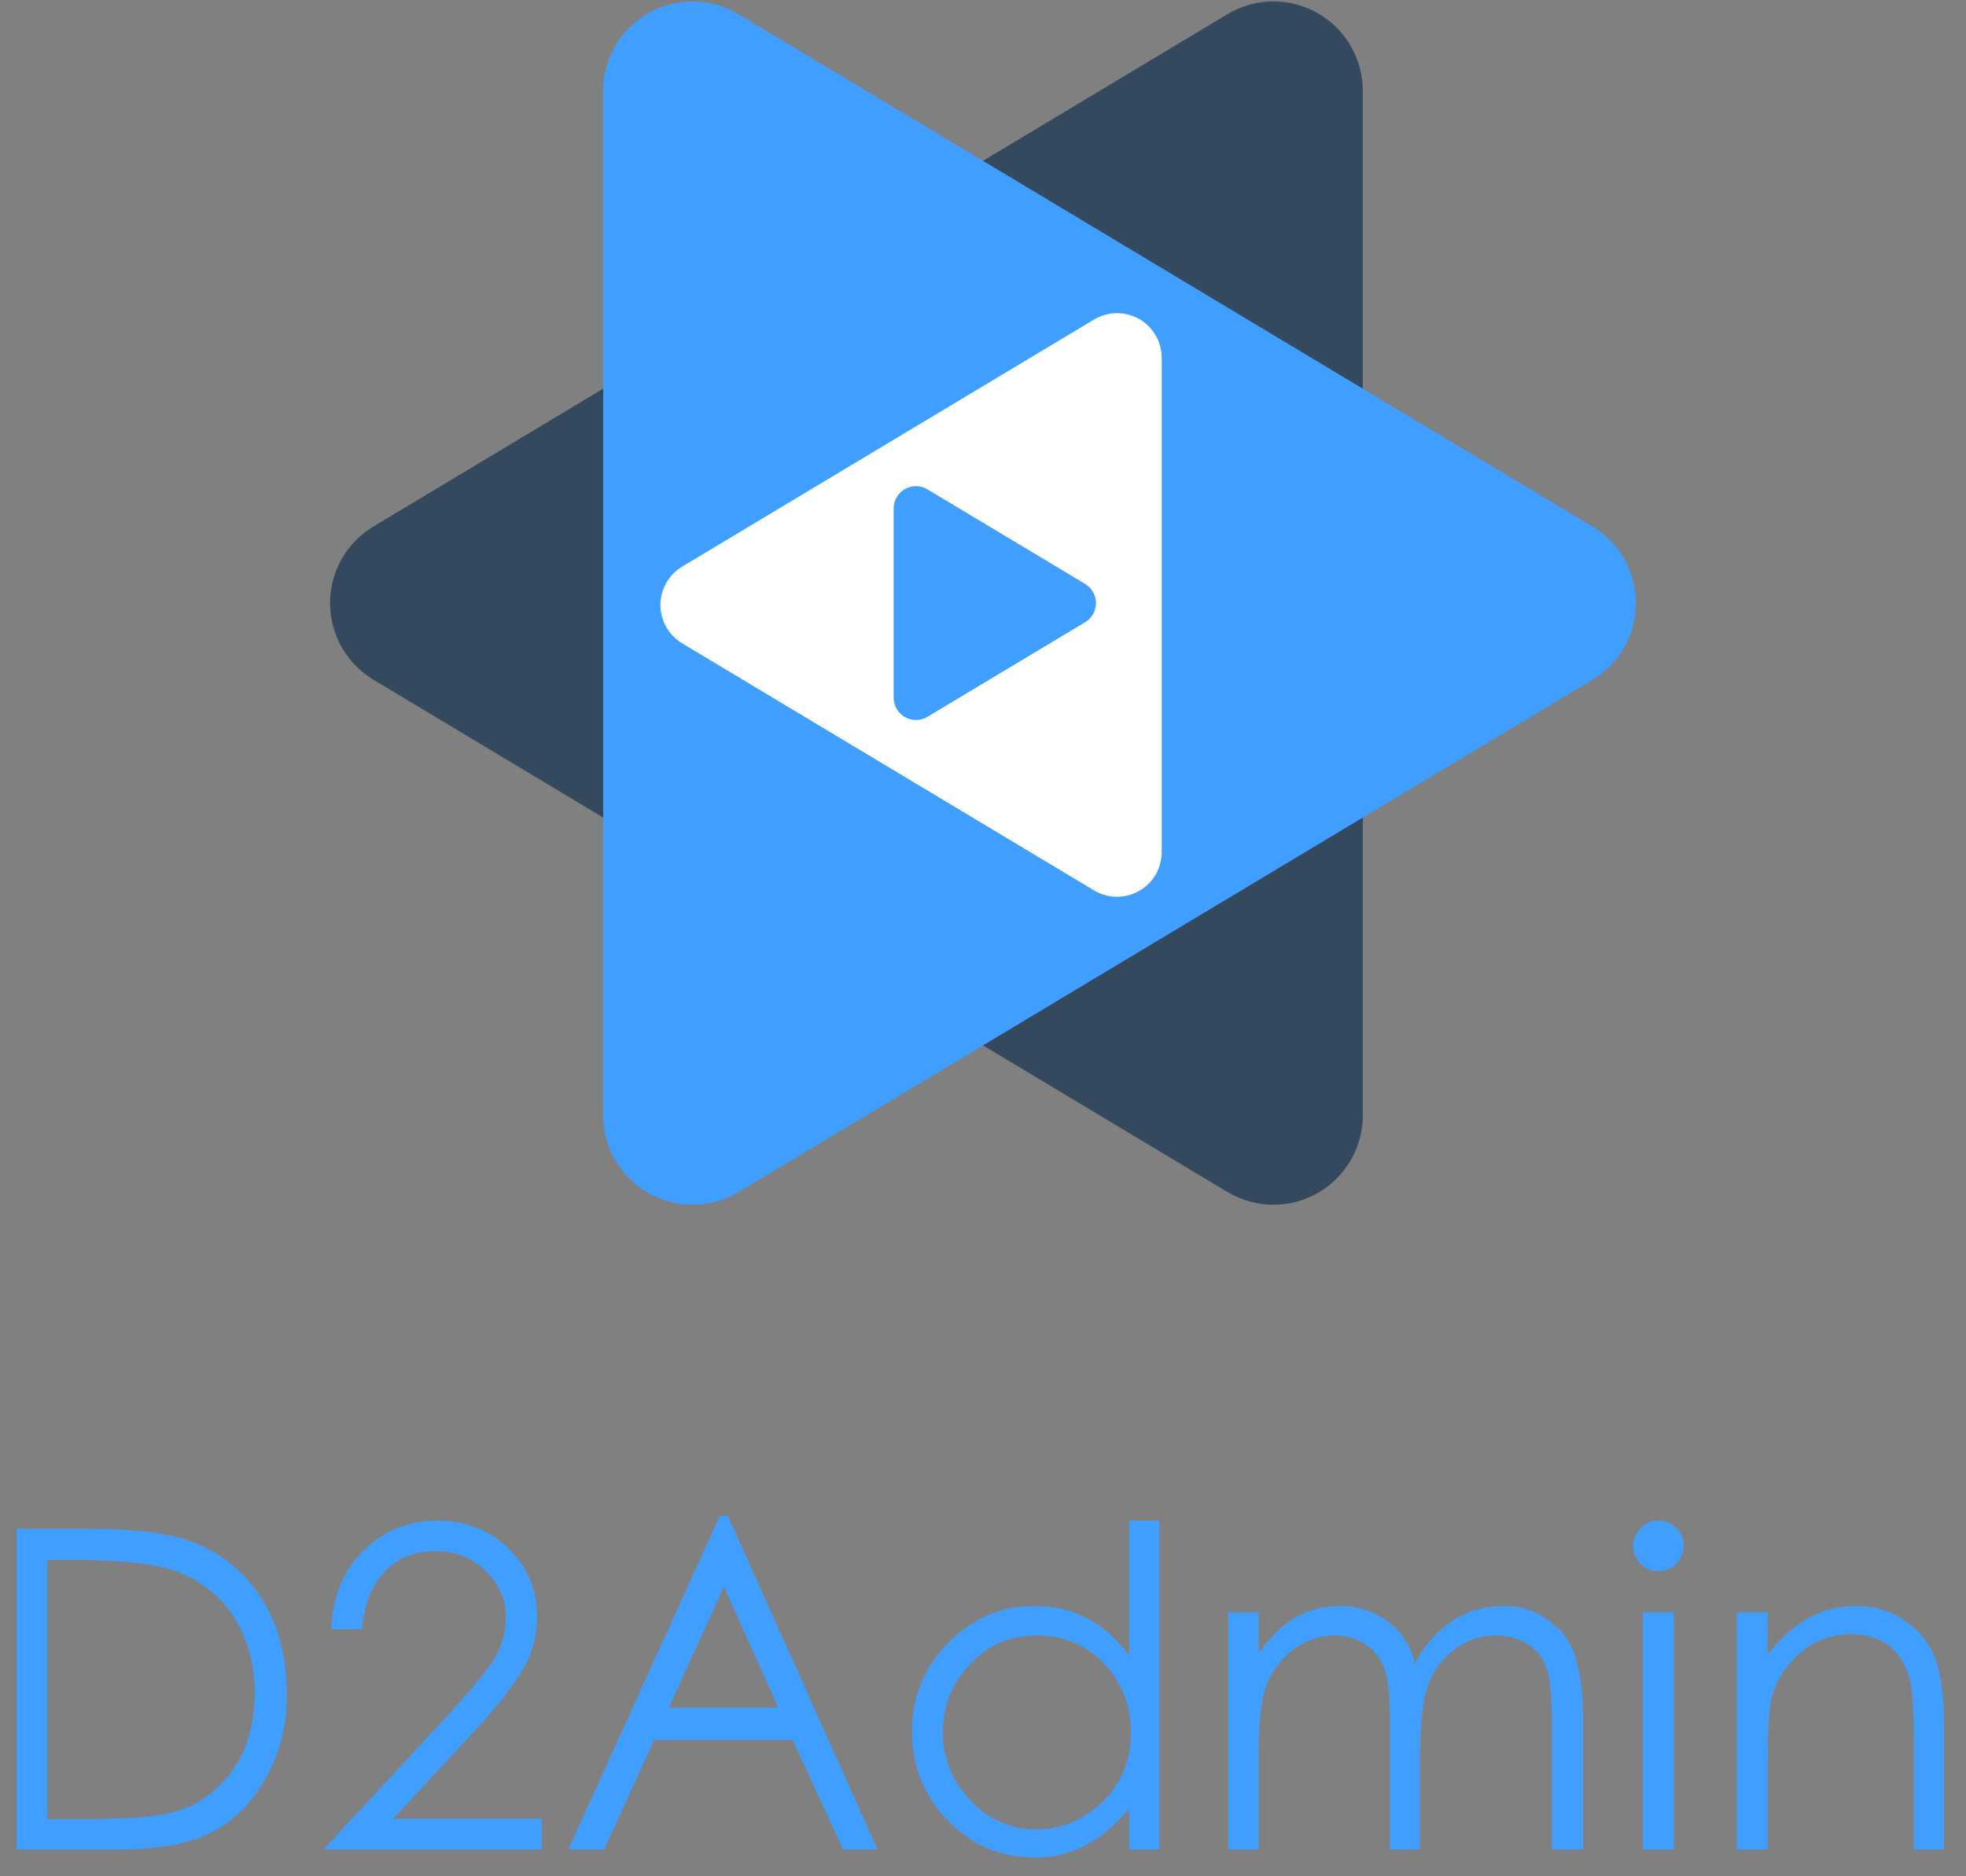 
<svg viewBox="0 0 88 84" version="1.1" xmlns="http://www.w3.org/2000/svg" xmlns:xlink="http://www.w3.org/1999/xlink">
    <rect x="0" y="0" width="88" height="84" fill="#808080" stroke="none"/>
    <!-- Generator: Sketch 49.3 (51167) - http://www.bohemiancoding.com/sketch -->
    <desc>Litebook</desc>
    <defs></defs>
    <g id="page" stroke="none" stroke-width="1" fill="none" fill-rule="evenodd">
        <g id="Tablet" transform="translate(-1077, -135)">
            <g id="Group" transform="translate(1077, 132)">
                <path d="M0.74,85.8 L0.74,71.44 L3.72,71.44 C5.76,71.44 7.257,71.59 8.21,71.89 C9.163,72.19 9.987,72.663 10.68,73.31 C11.373,73.957 11.907,74.747 12.28,75.68 C12.653,76.613 12.84,77.703 12.84,78.95 C12.84,80.197 12.55,81.37 11.97,82.47 C11.39,83.57 10.603,84.4 9.61,84.96 C8.617,85.52 7.187,85.8 5.32,85.8 L0.74,85.8 Z M2.12,84.44 L3.78,84.44 C5.513,84.44 6.77,84.353 7.55,84.18 C8.33,84.007 9.013,83.663 9.6,83.15 C10.187,82.637 10.633,82.013 10.94,81.28 C11.247,80.547 11.4,79.707 11.4,78.76 C11.4,77.813 11.223,76.94 10.87,76.14 C10.517,75.34 10.013,74.68 9.36,74.16 C8.707,73.64 7.937,73.29 7.05,73.11 C6.163,72.93 4.86,72.84 3.14,72.84 L2.12,72.84 L2.12,84.44 Z M16.2,75.94 L14.82,75.94 C14.887,74.473 15.373,73.297 16.28,72.41 C17.187,71.523 18.283,71.08 19.57,71.08 C20.857,71.08 21.923,71.497 22.77,72.33 C23.617,73.163 24.04,74.18 24.04,75.38 C24.04,76.273 23.803,77.1 23.33,77.86 C22.857,78.62 22.14,79.52 21.18,80.56 L17.6,84.42 L24.24,84.42 L24.24,85.8 L14.48,85.8 L19.96,79.88 C20.92,78.84 21.607,78.02 22.02,77.42 C22.433,76.82 22.64,76.133 22.64,75.36 C22.64,74.587 22.337,73.907 21.73,73.32 C21.123,72.733 20.37,72.44 19.47,72.44 C18.57,72.44 17.823,72.743 17.23,73.35 C16.637,73.957 16.293,74.82 16.2,75.94 Z M32.58,70.86 L39.28,85.8 L37.74,85.8 L35.48,80.9 L29.28,80.9 L27.04,85.8 L25.44,85.8 L32.22,70.86 L32.58,70.86 Z M32.4,74.04 L29.94,79.44 L34.84,79.44 L32.4,74.04 Z M51.88,71.08 L51.88,85.8 L50.54,85.8 L50.54,83.98 C49.327,85.433 47.937,86.16 46.37,86.16 C44.803,86.16 43.487,85.607 42.42,84.5 C41.353,83.393 40.82,82.067 40.82,80.52 C40.82,78.973 41.36,77.65 42.44,76.55 C43.52,75.45 44.813,74.9 46.32,74.9 C48.053,74.9 49.46,75.64 50.54,77.12 L50.54,71.08 L51.88,71.08 Z M50.62,80.56 C50.62,79.347 50.22,78.32 49.42,77.48 C48.62,76.64 47.62,76.22 46.42,76.22 C45.22,76.22 44.217,76.65 43.41,77.51 C42.603,78.37 42.2,79.383 42.2,80.55 C42.2,81.717 42.613,82.733 43.44,83.6 C44.267,84.467 45.243,84.9 46.37,84.9 C47.497,84.9 48.487,84.49 49.34,83.67 C50.193,82.85 50.62,81.813 50.62,80.56 Z M54.98,75.18 L56.34,75.18 L56.34,77.02 C57.287,75.607 58.5,74.9 59.98,74.9 C60.767,74.9 61.47,75.123 62.09,75.57 C62.71,76.017 63.127,76.647 63.34,77.46 C63.78,76.633 64.34,76 65.02,75.56 C65.7,75.12 66.483,74.9 67.37,74.9 C68.257,74.9 69.06,75.243 69.78,75.93 C70.5,76.617 70.86,77.973 70.86,80 L70.86,85.8 L69.46,85.8 L69.46,80 C69.46,79.027 69.4,78.31 69.28,77.85 C69.16,77.39 68.9,77.003 68.5,76.69 C68.1,76.377 67.57,76.22 66.91,76.22 C66.25,76.22 65.633,76.44 65.06,76.88 C64.487,77.32 64.093,77.88 63.88,78.56 C63.667,79.24 63.56,80.267 63.56,81.64 L63.56,85.8 L62.22,85.8 L62.22,80.36 C62.22,79.227 62.16,78.417 62.04,77.93 C61.92,77.443 61.653,77.037 61.24,76.71 C60.827,76.383 60.32,76.22 59.72,76.22 C59.12,76.22 58.557,76.397 58.03,76.75 C57.503,77.103 57.09,77.587 56.79,78.2 C56.49,78.813 56.34,79.847 56.34,81.3 L56.34,85.8 L54.98,85.8 L54.98,75.18 Z M73.1,72.22 C73.1,71.913 73.21,71.647 73.43,71.42 C73.65,71.193 73.917,71.08 74.23,71.08 C74.543,71.08 74.81,71.19 75.03,71.41 C75.25,71.63 75.36,71.897 75.36,72.21 C75.36,72.523 75.25,72.79 75.03,73.01 C74.81,73.23 74.543,73.34 74.23,73.34 C73.917,73.34 73.65,73.227 73.43,73 C73.21,72.773 73.1,72.513 73.1,72.22 Z M73.54,75.18 L74.92,75.18 L74.92,85.8 L73.54,85.8 L73.54,75.18 Z M77.74,75.18 L79.12,75.18 L79.12,77.08 C80.213,75.627 81.54,74.9 83.1,74.9 C83.9,74.9 84.62,75.117 85.26,75.55 C85.9,75.983 86.353,76.55 86.62,77.25 C86.887,77.95 87.02,78.98 87.02,80.34 L87.02,85.8 L85.66,85.8 L85.66,80.74 C85.66,79.5 85.603,78.66 85.49,78.22 C85.377,77.78 85.203,77.407 84.97,77.1 C84.737,76.793 84.44,76.56 84.08,76.4 C83.72,76.24 83.283,76.16 82.77,76.16 C82.257,76.16 81.753,76.287 81.26,76.54 C80.767,76.793 80.347,77.147 80,77.6 C79.653,78.053 79.42,78.52 79.3,79 C79.18,79.48 79.12,80.447 79.12,81.9 L79.12,85.8 L77.74,85.8 L77.74,75.18 Z" id="D2Admin" fill="#409EFF"></path>
                <g id="logo-no-shadow" transform="translate(11, 0)">
                    <path d="M44.283,33.43 L6.058,56.365 C4.164,57.502 1.707,56.888 0.57,54.993 C0.197,54.372 8.87839274e-17,53.66 0,52.935 L-4.4408921e-16,7.065 C-7.1463071e-16,4.856 1.791,3.065 4,3.065 C4.725,3.065 5.436,3.262 6.058,3.635 L44.283,26.57 C46.178,27.707 46.792,30.164 45.655,32.058 C45.318,32.621 44.846,33.092 44.283,33.43 Z" id="Triangle-Copy" fill="#35495E" transform="translate(25, 30) rotate(-180) translate(-25, -30) "></path>
                    <path d="M60.283,33.43 L22.058,56.365 C20.164,57.502 17.707,56.888 16.57,54.993 C16.197,54.372 16,53.66 16,52.935 L16,7.065 C16,4.856 17.791,3.065 20,3.065 C20.725,3.065 21.436,3.262 22.058,3.635 L60.283,26.57 C62.178,27.707 62.792,30.164 61.655,32.058 C61.318,32.621 60.846,33.092 60.283,33.43 Z" id="Triangle" fill="#409EFF"></path>
                    <path d="M42.469,31.797 L24.029,42.861 C23.082,43.43 21.853,43.122 21.285,42.175 C21.099,41.864 21,41.509 21,41.146 L21,19.018 C21,17.914 21.895,17.018 23,17.018 C23.362,17.018 23.718,17.117 24.029,17.303 L42.469,28.367 C43.416,28.936 43.723,30.164 43.155,31.111 C42.986,31.393 42.75,31.628 42.469,31.797 Z" id="Triangle-Copy" fill="#FFFFFF" transform="translate(31, 30.083) rotate(-180) translate(-31, -30.083) "></path>
                    <path d="M37.571,30.857 L30.514,35.091 C30.041,35.375 29.427,35.222 29.143,34.748 C29.049,34.593 29,34.415 29,34.234 L29,25.766 C29,25.214 29.448,24.766 30,24.766 C30.181,24.766 30.359,24.815 30.514,24.909 L37.571,29.143 C38.044,29.427 38.198,30.041 37.914,30.514 C37.829,30.655 37.712,30.773 37.571,30.857 Z" id="Triangle" fill="#409EFF"></path>
                </g>
            </g>
        </g>
    </g>
</svg>